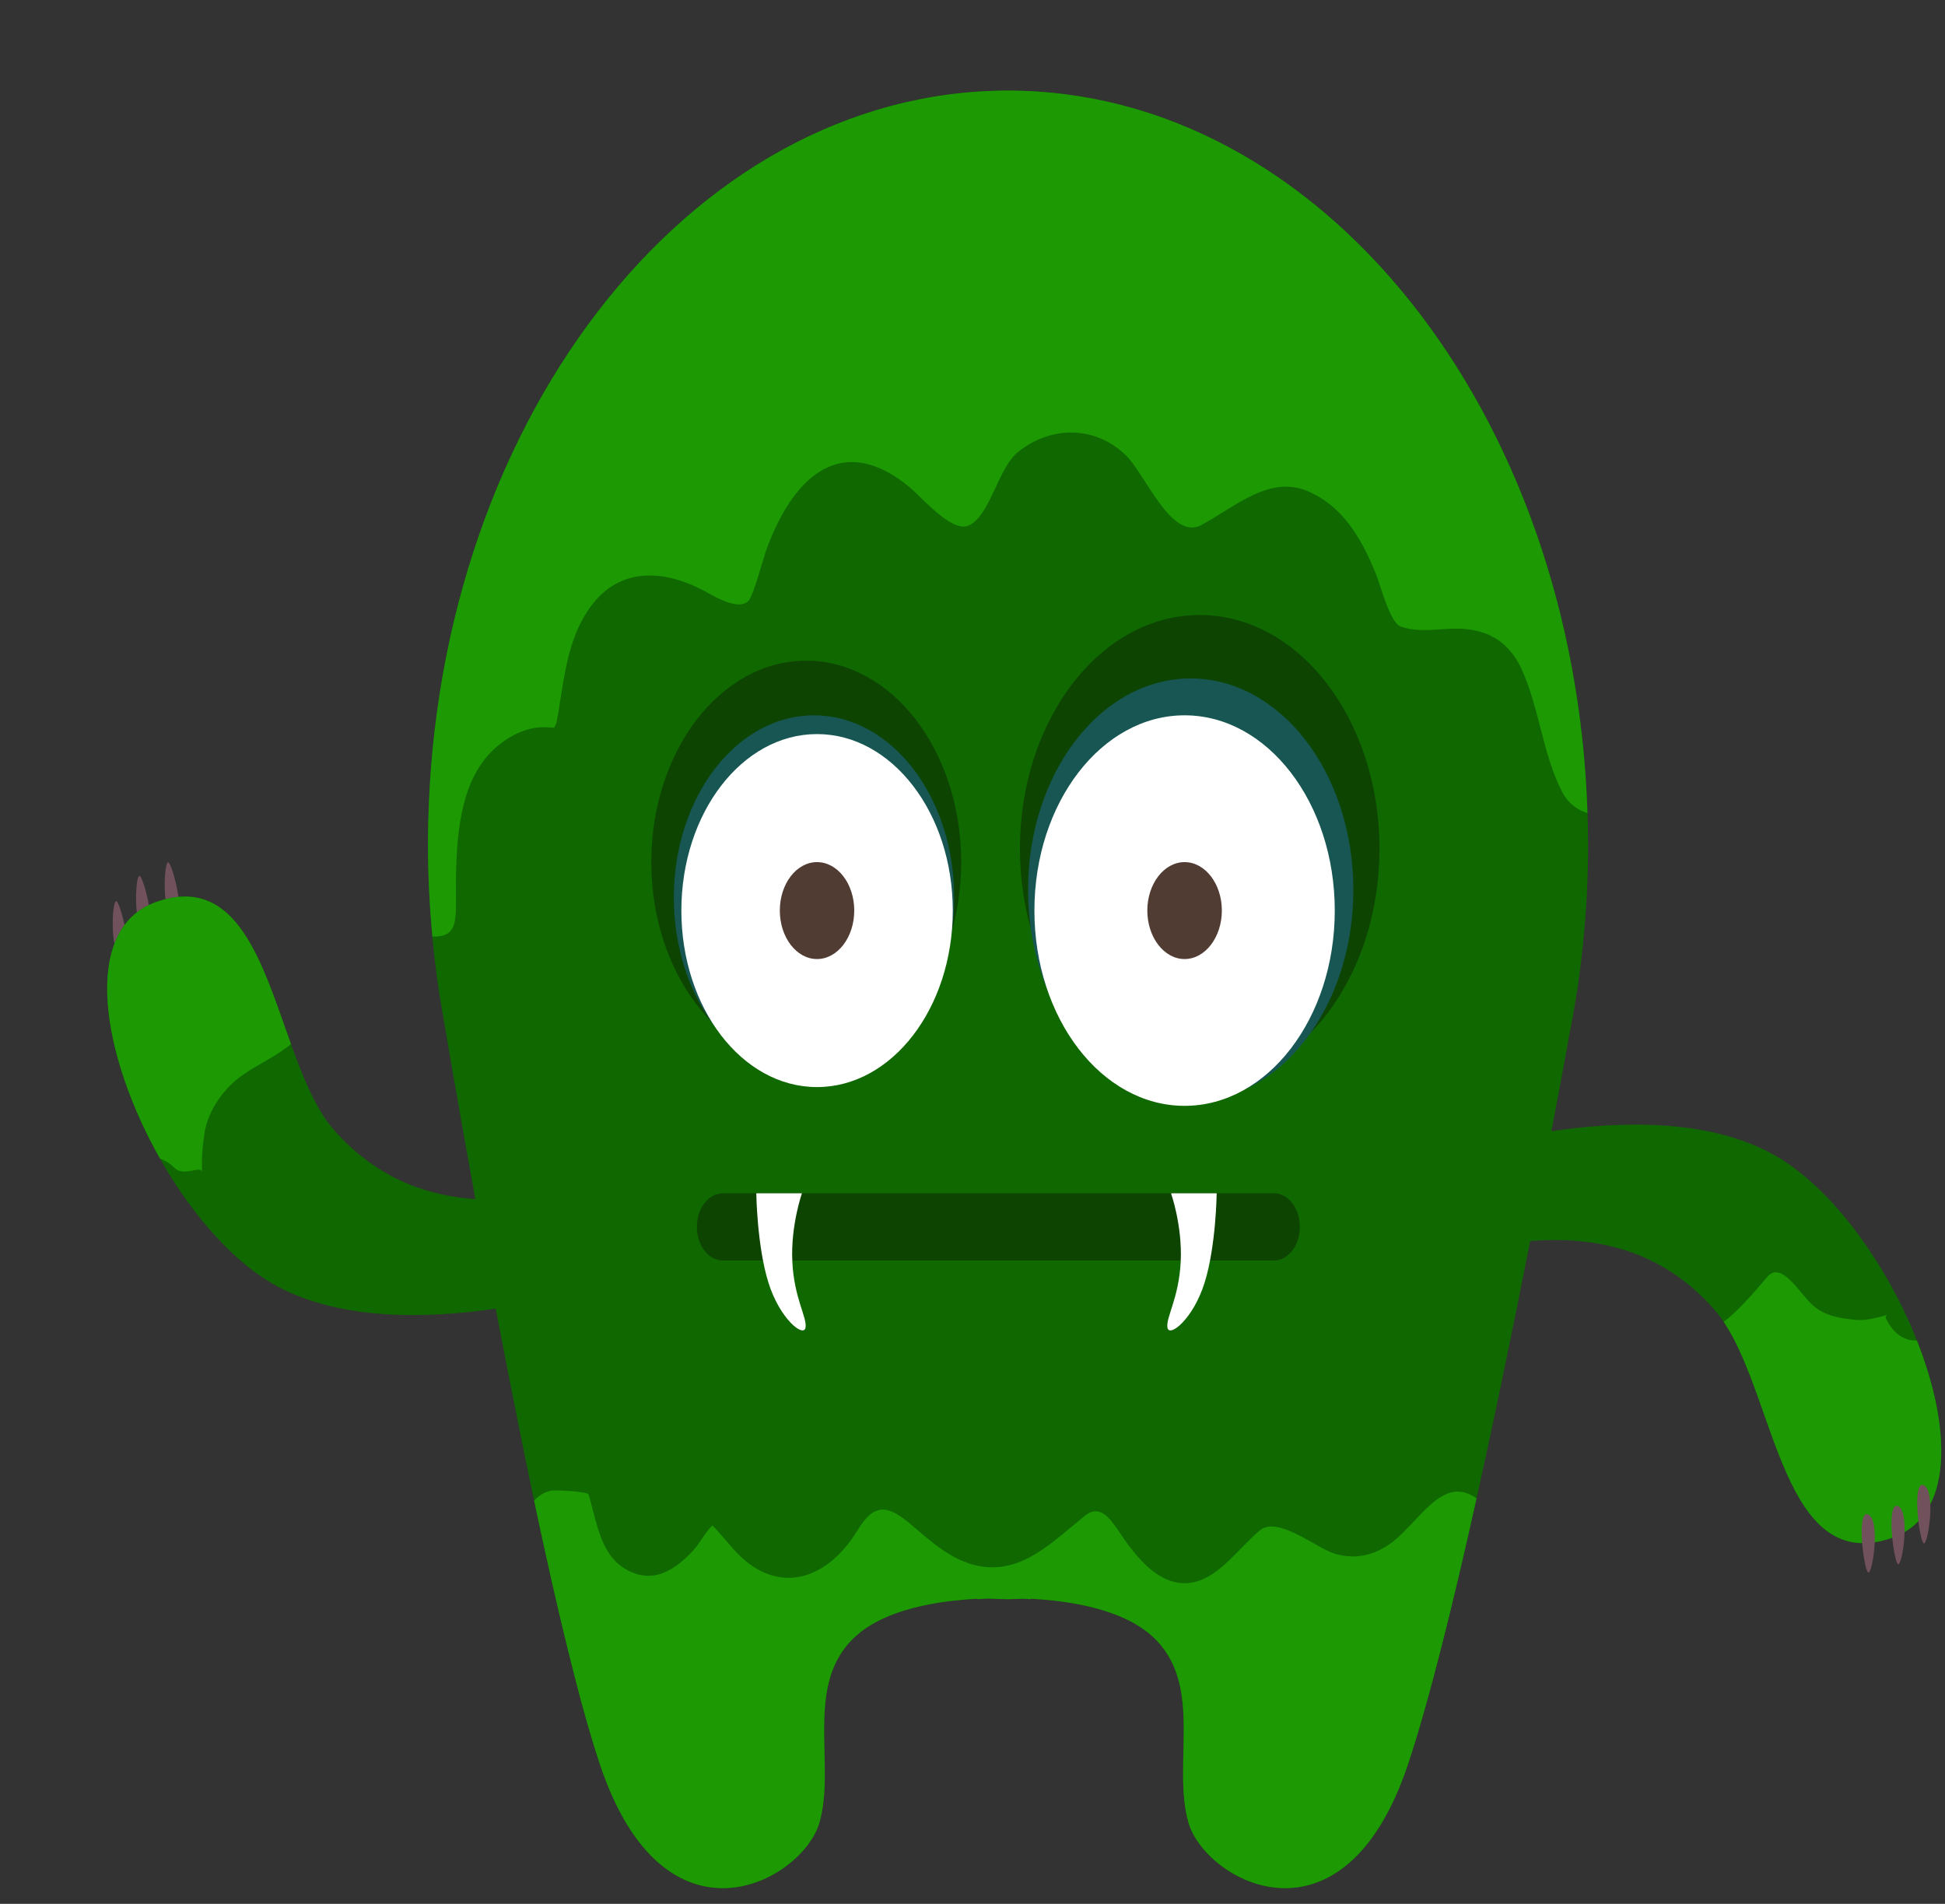 <?xml version="1.0" encoding="UTF-8"?>
<svg xmlns="http://www.w3.org/2000/svg" xmlns:xlink="http://www.w3.org/1999/xlink" width="94pt" height="92pt" viewBox="0 0 94 92" version="1.1">
<rect x="0" y="0" width="94" height="92" fill="#333333" stroke="none"/>
<g id="surface245">
<path style=" stroke:none;fill-rule:evenodd;fill:rgb(43.921%,31.764%,36.078%);fill-opacity:1;" d="M 8.121 41.672 C 7.91 41.707 7.812 44.301 8.43 44.453 C 9.047 44.605 8.332 41.637 8.121 41.672 Z M 8.121 41.672 "/>
<path style=" stroke:none;fill-rule:evenodd;fill:rgb(43.921%,31.764%,36.078%);fill-opacity:1;" d="M 6.734 42.324 C 6.527 42.359 6.43 44.957 7.047 45.105 C 7.66 45.258 6.945 42.289 6.734 42.324 Z M 6.734 42.324 "/>
<path style=" stroke:none;fill-rule:evenodd;fill:rgb(43.921%,31.764%,36.078%);fill-opacity:1;" d="M 5.609 43.547 C 5.398 43.582 5.301 46.176 5.918 46.328 C 6.535 46.48 5.82 43.512 5.609 43.547 Z M 5.609 43.547 "/>
<path style=" stroke:none;fill-rule:evenodd;fill:rgb(5.882%,40.784%,0%);fill-opacity:1;" d="M 85.875 55.887 C 82.75 54.055 78.395 54.156 74.98 54.664 C 75.488 51.98 75.797 50.277 75.797 50.277 L 75.789 50.277 C 76.414 47.262 76.75 44.098 76.75 40.828 C 76.75 20.695 64.199 4.379 48.715 4.379 C 33.234 4.379 20.688 20.695 20.688 40.828 C 20.688 43.312 20.879 45.738 21.242 48.082 C 21.242 48.082 21.242 48.094 21.246 48.109 C 21.262 48.199 21.277 48.281 21.289 48.371 C 21.465 49.406 22.098 53.145 22.973 57.945 C 20.738 57.793 18.262 57.012 16.145 54.609 C 13.184 51.25 13.125 41.625 7.551 43.586 C 1.98 45.551 7.203 58.531 13.125 62.004 C 16.234 63.828 20.555 63.738 23.957 63.238 C 25.5 71.336 27.43 80.57 28.988 85.242 C 32.117 94.621 38.785 90.902 39.602 88.074 C 40.418 85.242 38.805 81.348 41.371 79.051 C 42.82 77.746 45.336 77.352 47.242 77.258 L 47.23 77.277 C 47.23 77.277 47.426 77.262 47.75 77.246 C 48.07 77.262 48.395 77.277 48.715 77.277 C 48.961 77.277 49.203 77.262 49.445 77.258 C 49.676 77.27 49.805 77.277 49.805 77.277 L 49.797 77.258 C 51.699 77.352 54.215 77.746 55.668 79.051 C 58.234 81.348 56.621 85.242 57.438 88.074 C 58.254 90.902 64.922 94.621 68.051 85.242 C 69.922 79.633 72.324 68.23 73.953 59.969 C 76.625 59.766 80.055 60.105 82.855 63.285 C 85.82 66.645 85.875 76.27 91.449 74.309 C 97.02 72.344 91.797 59.359 85.875 55.887 Z M 85.875 55.887 "/>
<path style=" stroke:none;fill-rule:evenodd;fill:rgb(11.372%,59.999%,1.569%);fill-opacity:1;" d="M 8.438 56.441 C 8.879 56.887 9.746 56.277 9.766 56.656 C 9.734 56 9.785 55.402 9.883 54.758 C 10.051 53.637 10.844 52.609 11.574 52.059 C 12.246 51.555 12.98 51.234 13.656 50.758 C 13.844 50.629 13.973 50.535 14.062 50.453 C 12.668 46.574 11.48 42.203 7.551 43.586 C 3.867 44.883 4.906 50.996 7.738 55.996 C 7.977 56.07 8.211 56.215 8.438 56.441 Z M 8.438 56.441 "/>
<path style=" stroke:none;fill-rule:evenodd;fill:rgb(11.372%,59.999%,1.569%);fill-opacity:1;" d="M 67.676 74.188 C 66.746 75.082 65.645 75.426 64.5 75.078 C 63.609 74.805 61.746 73.223 60.875 73.961 C 59.781 74.887 58.793 76.406 57.398 76.5 C 56.191 76.582 55.238 75.625 54.445 74.539 C 53.832 73.703 53.312 72.543 52.434 73.246 C 50.777 74.582 49.355 76.078 47.277 75.668 C 46.031 75.422 45.066 74.555 44.043 73.68 C 42.965 72.762 42.281 72.566 41.453 73.934 C 39.891 76.496 37.445 77.094 35.465 74.879 C 35.328 74.73 34.453 73.688 34.422 73.719 C 34.074 74.055 33.832 74.562 33.5 74.926 C 32.586 75.902 31.605 76.496 30.426 75.926 C 29.07 75.273 28.895 73.793 28.453 72.23 C 28.402 72.059 26.84 72 26.66 72.031 C 26.332 72.082 26.055 72.262 25.812 72.512 C 26.891 77.609 28.012 82.32 28.988 85.242 C 32.117 94.617 38.785 90.902 39.602 88.074 C 40.418 85.242 38.805 81.348 41.371 79.051 C 42.82 77.746 45.336 77.352 47.242 77.254 L 47.23 77.277 C 47.23 77.277 47.426 77.262 47.75 77.246 C 48.07 77.262 48.395 77.277 48.715 77.277 C 48.961 77.277 49.203 77.262 49.445 77.254 C 49.676 77.27 49.805 77.277 49.805 77.277 L 49.797 77.254 C 51.699 77.352 54.215 77.746 55.668 79.051 C 58.234 81.348 56.621 85.242 57.438 88.074 C 58.254 90.902 64.922 94.617 68.051 85.242 C 69.066 82.195 70.242 77.441 71.359 72.406 C 69.914 71.375 68.914 73.004 67.676 74.188 Z M 67.676 74.188 "/>
<path style=" stroke:none;fill-rule:evenodd;fill:rgb(11.372%,59.999%,1.569%);fill-opacity:1;" d="M 91.148 63.715 C 91.059 63.523 91.473 63.48 90.812 63.648 C 90.445 63.742 90.012 63.82 89.633 63.777 C 88.945 63.699 88.191 63.602 87.602 63.066 C 86.965 62.488 86.09 60.898 85.406 61.707 C 84.684 62.559 84.012 63.336 83.305 63.875 C 85.84 67.637 86.168 76.164 91.449 74.309 C 94.441 73.25 94.316 69.012 92.641 64.777 C 92.09 64.805 91.527 64.504 91.148 63.715 Z M 91.148 63.715 "/>
<path style=" stroke:none;fill-rule:evenodd;fill:rgb(11.372%,59.999%,1.569%);fill-opacity:1;" d="M 22.039 42.293 C 22.082 40.008 22.34 37.629 23.875 36.203 C 24.574 35.559 25.434 35.133 26.301 35.141 C 26.461 35.141 26.625 35.156 26.789 35.164 C 26.812 35.102 26.848 35.027 26.887 34.945 C 26.918 34.793 26.949 34.641 26.977 34.484 C 27.293 32.512 27.492 30.633 28.66 29.164 C 30.133 27.312 32.27 27.625 33.992 28.531 C 34.434 28.762 35.914 29.715 36.285 28.855 C 36.656 28.004 36.836 27.039 37.188 26.168 C 38.695 22.418 41.086 21.172 43.934 23.523 C 44.551 24.031 45.988 25.738 46.793 25.402 C 47.867 24.953 48.199 22.629 49.227 21.82 C 50.789 20.582 52.91 20.555 54.402 21.992 C 55.363 22.918 56.605 26.156 58.07 25.367 C 59.711 24.48 61.398 22.902 63.293 23.773 C 64.844 24.48 65.766 25.906 66.508 27.762 C 66.73 28.316 67.172 30.086 67.691 30.273 C 68.441 30.547 69.246 30.426 70.02 30.387 C 71.402 30.312 72.75 30.652 73.527 32.316 C 74.391 34.176 74.562 36.488 75.508 38.285 C 75.797 38.84 76.234 39.133 76.719 39.289 C 76.098 19.871 63.801 4.379 48.715 4.379 C 33.234 4.379 20.684 20.695 20.684 40.832 C 20.684 42.328 20.762 43.801 20.898 45.254 C 22.285 45.305 22 44.285 22.039 42.293 Z M 22.039 42.293 "/>
<path style=" stroke:none;fill-rule:evenodd;fill:rgb(43.921%,31.764%,36.078%);fill-opacity:1;" d="M 90.301 75.992 C 90.512 75.996 90.879 73.441 90.285 73.18 C 89.691 72.922 90.09 75.988 90.301 75.992 Z M 90.301 75.992 "/>
<path style=" stroke:none;fill-rule:evenodd;fill:rgb(43.921%,31.764%,36.078%);fill-opacity:1;" d="M 91.742 75.59 C 91.953 75.594 92.32 73.039 91.727 72.781 C 91.133 72.52 91.531 75.586 91.742 75.59 Z M 91.742 75.59 "/>
<path style=" stroke:none;fill-rule:evenodd;fill:rgb(43.921%,31.764%,36.078%);fill-opacity:1;" d="M 92.984 74.582 C 93.195 74.582 93.566 72.031 92.969 71.77 C 92.375 71.512 92.773 74.578 92.984 74.582 Z M 92.984 74.582 "/>
<path style=" stroke:none;fill-rule:evenodd;fill:rgb(5.098%,26.666%,0.784%);fill-opacity:1;" d="M 46.453 41.66 C 46.453 47.039 43.102 51.398 38.965 51.398 C 34.828 51.398 31.477 47.039 31.477 41.66 C 31.477 36.285 34.828 31.926 38.965 31.926 C 43.102 31.926 46.453 36.285 46.453 41.66 Z M 46.453 41.66 "/>
<path style=" stroke:none;fill-rule:evenodd;fill:rgb(9.019%,33.725%,32.549%);fill-opacity:1;" d="M 46.117 43.375 C 46.117 48.242 43.082 52.188 39.34 52.188 C 35.602 52.188 32.566 48.242 32.566 43.375 C 32.566 38.512 35.602 34.566 39.34 34.566 C 43.082 34.566 46.117 38.512 46.117 43.375 Z M 46.117 43.375 "/>
<path style=" stroke:none;fill-rule:evenodd;fill:rgb(5.098%,26.666%,0.784%);fill-opacity:1;" d="M 49.293 41.016 C 49.293 47.254 53.184 52.312 57.98 52.312 C 62.781 52.312 66.668 47.254 66.668 41.016 C 66.668 34.777 62.781 29.719 57.98 29.719 C 53.184 29.719 49.293 34.777 49.293 41.016 Z M 49.293 41.016 "/>
<path style=" stroke:none;fill-rule:evenodd;fill:rgb(9.019%,33.725%,32.549%);fill-opacity:1;" d="M 49.684 43.004 C 49.684 48.648 53.203 53.227 57.543 53.227 C 61.887 53.227 65.406 48.652 65.406 43.004 C 65.406 37.359 61.887 32.785 57.543 32.785 C 53.203 32.785 49.684 37.359 49.684 43.004 Z M 49.684 43.004 "/>
<path style=" stroke:none;fill-rule:evenodd;fill:rgb(99.998%,99.998%,99.998%);fill-opacity:1;" d="M 46.047 44 C 46.047 48.711 43.109 52.531 39.484 52.531 C 35.863 52.531 32.93 48.711 32.93 44 C 32.93 39.293 35.863 35.473 39.484 35.473 C 43.109 35.473 46.047 39.289 46.047 44 Z M 46.047 44 "/>
<path style=" stroke:none;fill-rule:evenodd;fill:rgb(31.764%,23.529%,20%);fill-opacity:1;" d="M 41.285 44 C 41.285 45.293 40.48 46.344 39.484 46.344 C 38.492 46.344 37.688 45.293 37.688 44 C 37.688 42.707 38.492 41.66 39.484 41.66 C 40.48 41.66 41.285 42.707 41.285 44 Z M 41.285 44 "/>
<path style=" stroke:none;fill-rule:evenodd;fill:rgb(99.998%,99.998%,99.998%);fill-opacity:1;" d="M 64.508 44 C 64.508 49.211 61.258 53.438 57.25 53.438 C 53.242 53.438 49.992 49.211 49.992 44 C 49.992 38.789 53.242 34.566 57.25 34.566 C 61.258 34.566 64.508 38.789 64.508 44 Z M 64.508 44 "/>
<path style=" stroke:none;fill-rule:evenodd;fill:rgb(31.764%,23.529%,20%);fill-opacity:1;" d="M 59.051 44 C 59.051 45.293 58.242 46.344 57.25 46.344 C 56.258 46.344 55.449 45.293 55.449 44 C 55.449 42.707 56.258 41.66 57.25 41.66 C 58.242 41.66 59.051 42.707 59.051 44 Z M 59.051 44 "/>
<path style=" stroke:none;fill-rule:evenodd;fill:rgb(5.098%,26.666%,0.784%);fill-opacity:1;" d="M 62.82 59.285 C 62.82 60.184 62.262 60.91 61.574 60.91 L 34.93 60.91 C 34.238 60.91 33.68 60.184 33.68 59.285 C 33.68 58.391 34.238 57.664 34.93 57.664 L 61.574 57.664 C 62.262 57.664 62.82 58.391 62.82 59.285 Z M 62.82 59.285 "/>
<path style=" stroke:none;fill-rule:evenodd;fill:rgb(99.998%,99.998%,99.998%);fill-opacity:1;" d="M 36.551 57.664 C 36.551 57.664 36.582 60.191 37.133 61.965 C 37.684 63.742 38.844 64.648 38.93 64.156 C 39.016 63.668 38.379 62.742 38.293 60.977 C 38.207 59.215 38.758 57.664 38.758 57.664 Z M 36.551 57.664 "/>
<path style=" stroke:none;fill-rule:evenodd;fill:rgb(99.998%,99.998%,99.998%);fill-opacity:1;" d="M 58.801 57.664 C 58.801 57.664 58.773 60.191 58.223 61.965 C 57.672 63.742 56.508 64.648 56.422 64.156 C 56.336 63.668 56.973 62.742 57.062 60.977 C 57.148 59.215 56.594 57.664 56.594 57.664 Z M 58.801 57.664 "/>
</g>
</svg>
